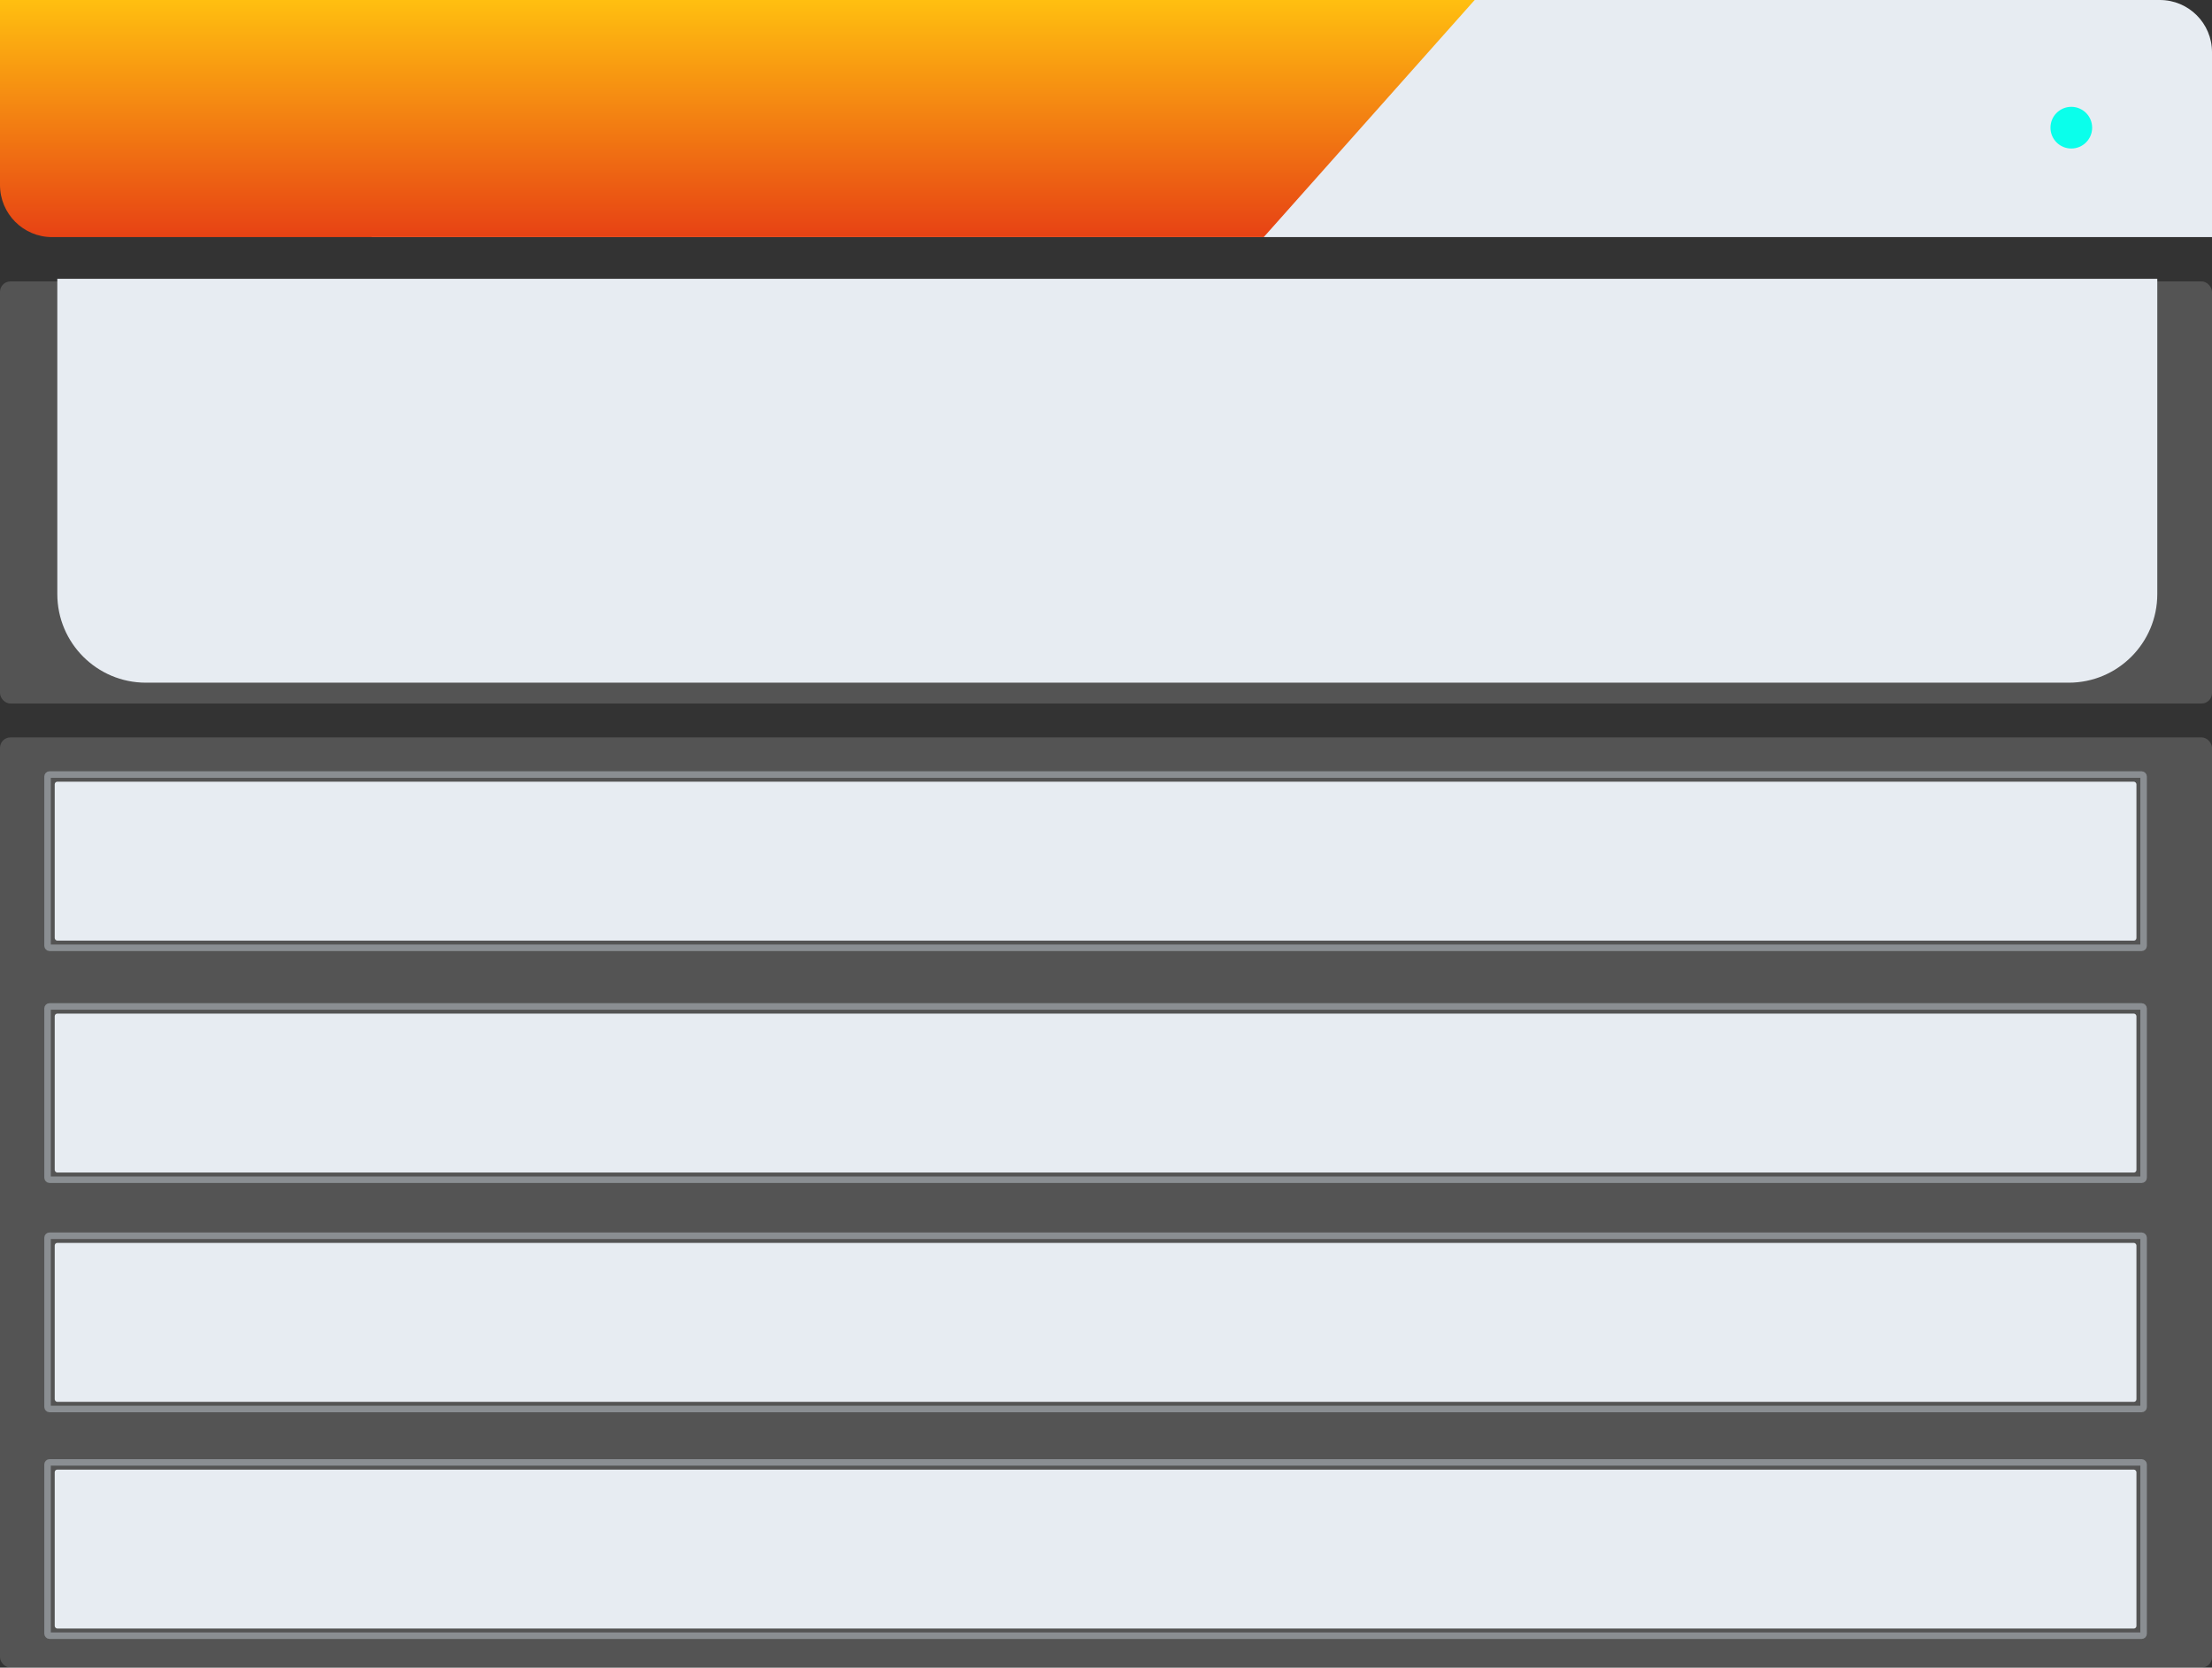 <svg xmlns="http://www.w3.org/2000/svg" xmlns:xlink="http://www.w3.org/1999/xlink" fill="none" version="1.1" width="849" height="640" viewBox="0 0 849 640"><rect x="0" y="0" width="849" height="640" fill="#333333" stroke="none"/><defs><linearGradient x1="0.528" y1="0" x2="0.528" y2="1" id="master_svg0_40_5777"><stop offset="0%" stop-color="#FFBF10" stop-opacity="1"/><stop offset="100%" stop-color="#E74214" stop-opacity="1"/></linearGradient></defs><g style="mix-blend-mode:passthrough"><g><g style="mix-blend-mode:passthrough"><rect x="0" y="108" width="849" height="162" rx="4" fill="#D8D8D8" fill-opacity="0.2"/></g><g style="mix-blend-mode:passthrough"><rect x="0" y="283" width="849" height="357" rx="4" fill="#D8D8D8" fill-opacity="0.2"/></g><g style="mix-blend-mode:passthrough"><path d="M22 107C22 107 22 107 22 107L828 107C828 107 828 107 828 107L828 228C828 246.778 812.778 262 794 262L56 262C37.222 262 22 246.778 22 228Z" fill="#E7ECF2" fill-opacity="1"/></g><g style="mix-blend-mode:passthrough"><path d="M849,91L1555.5,91L1469.193,182L869,182C857.954,182,849,173.046,849,162L849,91Z" fill-rule="evenodd" transform="matrix(-1,0,0,-1,1698,182)" fill="#E7ECF2" fill-opacity="1"/></g><g style="mix-blend-mode:passthrough"><path d="M0,0L566,0L485.044,91L20,91C8.954,91,0,82.046,0,71L0,0Z" fill-rule="evenodd" fill="url(#master_svg0_40_5777)" fill-opacity="1"/></g><g style="mix-blend-mode:passthrough"><ellipse cx="795" cy="49" rx="8" ry="8" fill="#0AFFEB" fill-opacity="1"/></g><g style="mix-blend-mode:passthrough"><rect x="221" y="492" width="285" height="32" rx="4" fill="#CCD8E6" fill-opacity="1"/></g><g style="mix-blend-mode:passthrough"><g><g style="mix-blend-mode:passthrough"><rect x="18.25" y="297.25" width="804.5" height="66.5" rx="0.75" fill-opacity="0" stroke-opacity="0.4" stroke="#DDE6F1" stroke-width="2.5" fill="none" stroke-dasharray=""/></g><g style="mix-blend-mode:passthrough"><rect x="18.25" y="386.25" width="804.5" height="66.5" rx="0.75" fill-opacity="0" stroke-opacity="0.4" stroke="#DDE6F1" stroke-width="2.5" fill="none" stroke-dasharray=""/></g><g style="mix-blend-mode:passthrough"><rect x="18.25" y="474.25" width="804.5" height="66.5" rx="0.75" fill-opacity="0" stroke-opacity="0.4" stroke="#DDE6F1" stroke-width="2.5" fill="none" stroke-dasharray=""/></g><g style="mix-blend-mode:passthrough"><rect x="18.25" y="561.25" width="804.5" height="66.5" rx="0.75" fill-opacity="0" stroke-opacity="0.4" stroke="#DDE6F1" stroke-width="2.5" fill="none" stroke-dasharray=""/></g><g style="mix-blend-mode:passthrough"><rect x="21" y="300" width="799" height="61" rx="1" fill="#E7ECF2" fill-opacity="1"/></g><g style="mix-blend-mode:passthrough"><rect x="21" y="389" width="799" height="61" rx="1" fill="#E7ECF2" fill-opacity="1"/></g><g style="mix-blend-mode:passthrough"><rect x="21" y="477" width="799" height="61" rx="1" fill="#E7ECF2" fill-opacity="1"/></g><g style="mix-blend-mode:passthrough"><rect x="21" y="564" width="799" height="61" rx="1" fill="#E7ECF2" fill-opacity="1"/></g></g></g></g></g></svg>